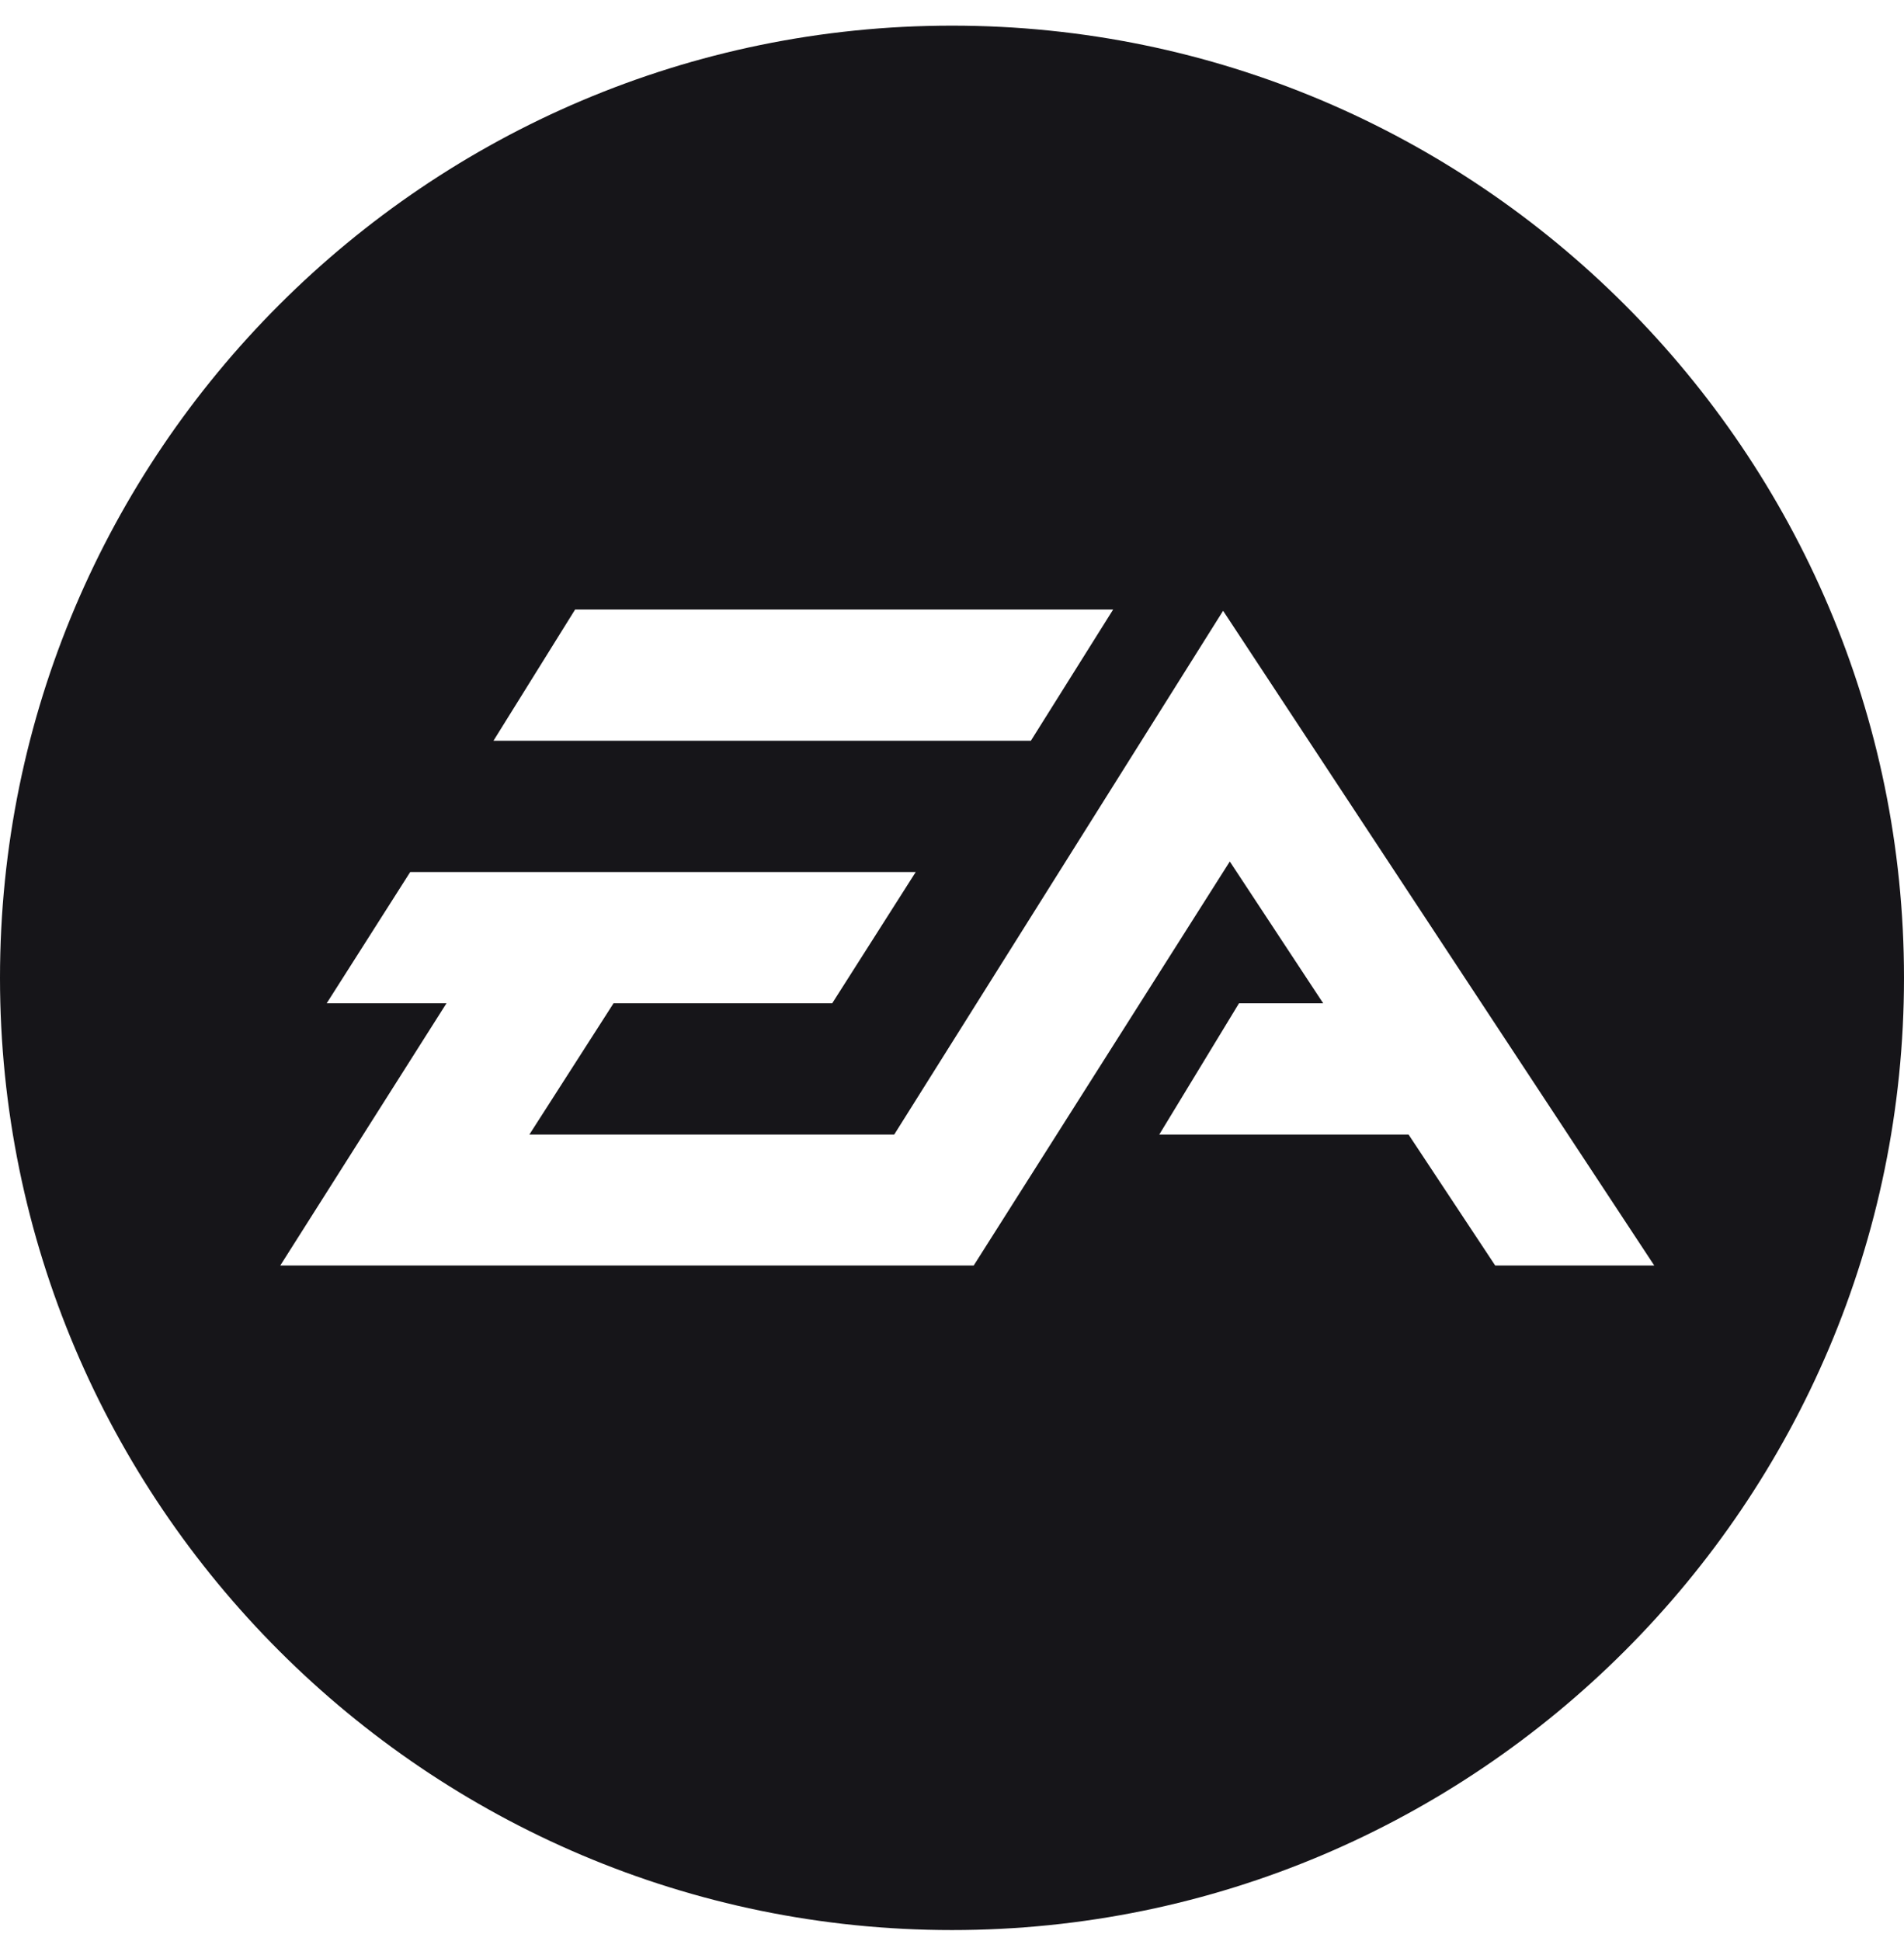 <svg width="52" height="53" viewBox="0 0 52 53" fill="none" xmlns="http://www.w3.org/2000/svg">
<g id="Electronic-Arts-Logo" clip-path="url(#clip0_3535_2501)">
<path id="path6401" fillRule="evenodd" clipRule="evenodd" d="M26 52.7C11.664 52.7 0 41.036 0 26.7C0 12.363 11.664 0.7 26 0.7C40.336 0.7 52 12.363 52 26.7C52 41.036 40.336 52.7 26 52.7ZM30.401 16.643H15.707L13.477 20.226H28.154L30.401 16.643ZM33.404 16.677L24.421 30.98H14.457L16.756 27.395H22.728L25.009 23.811H11.203L8.922 27.395H12.193L7.655 34.554H26.593L33.587 23.523L36.138 27.395H33.838L31.66 30.98H38.47L40.835 34.554H45.179L33.404 16.677Z" fill="#161519"/>
</g>
<defs>
<clipPath id="clip0_3535_2501">
<rect width="52" height="52" fill="white" transform="translate(0 0.699)"/>
</clipPath>
</defs>
</svg>
